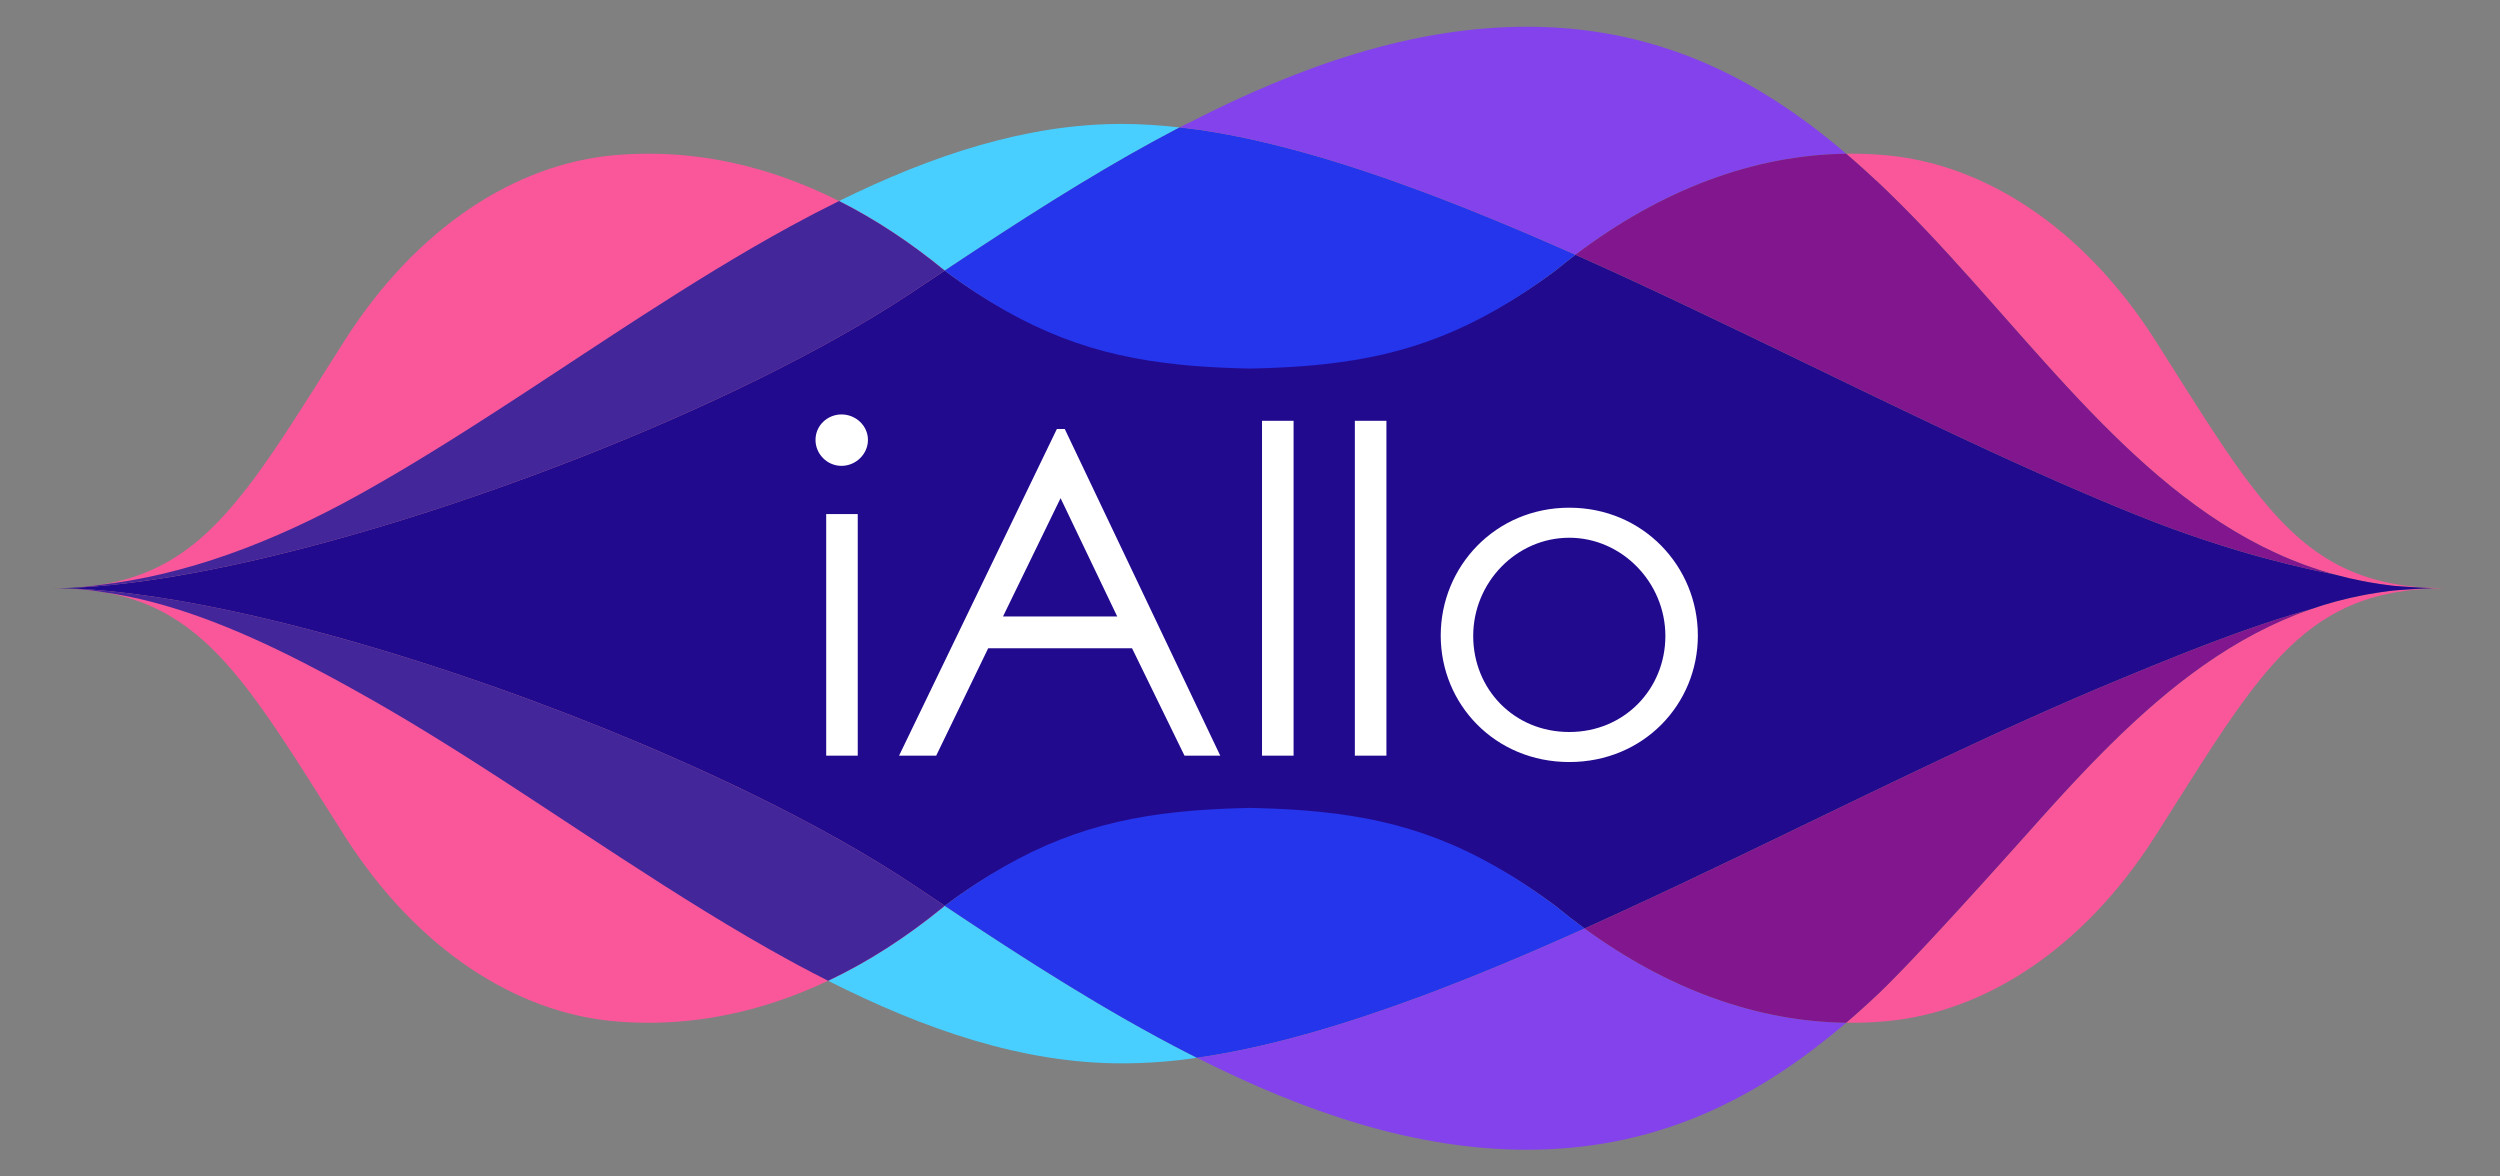 <?xml version="1.0" encoding="UTF-8"?>
<svg width="187px" height="88px" viewBox="0 0 187 88" version="1.1" xmlns="http://www.w3.org/2000/svg" xmlns:xlink="http://www.w3.org/1999/xlink">
    <rect x="0" y="0" width="187" height="88" fill="#808080" stroke="none"/>
    <title>Logo/Iallo</title>
    <g id="Logo/Iallo" stroke="none" stroke-width="1" fill="none" fill-rule="evenodd">
        <g id="Logo/Symbol" transform="translate(4, 2)" fill-rule="nonzero">
            <g id="Logo-Symbol">
                <path d="M66.629,65.781 L66.305,66.046 C63.593,68.233 60.794,70.01 57.939,71.361 L57.939,71.361 C65.196,75.027 72.509,77.539 79.901,77.539 L79.901,77.539 C81.76,77.539 83.687,77.403 85.681,77.1 L85.681,77.1 L85.532,77.122 C85.309,77.009 85.085,76.895 84.861,76.78 L84.861,76.78 L84.854,76.778 L84.221,76.451 C78.943,73.702 73.723,70.427 68.532,66.996 L68.532,66.996 L67.287,66.17 L66.664,65.755 L66.629,65.781 Z" id="Clip-2" fill="#48CFFF"></path>
                <path d="M58.758,13.038 C61.443,14.391 64.076,16.123 66.629,18.219 L66.629,18.219 L66.663,18.244 L67.253,17.852 L68.502,17.026 L69.752,16.205 C74.547,13.067 79.366,10.067 84.237,7.53 L84.237,7.53 C82.753,7.366 81.308,7.269 79.901,7.269 L79.901,7.269 C72.787,7.269 65.746,9.595 58.758,13.038 L58.758,13.038 Z" id="path-1" fill="#48CFFF"></path>
                <path d="M134.094,9.498 C134.521,9.863 134.944,10.235 135.362,10.613 L135.362,10.613 L136.01,11.206 L136.332,11.507 L136.342,11.504 L136.846,11.981 C139.187,14.219 141.409,16.626 143.591,19.069 L143.591,19.069 L144.258,19.818 L147.587,23.581 L148.932,25.085 L149.606,25.831 L150.622,26.938 L151.303,27.668 L151.645,28.03 L152.331,28.748 L153.021,29.456 L153.369,29.806 L154.066,30.499 L154.77,31.181 L154.986,31.386 C160.108,36.242 165.72,40.105 172.716,41.461 L172.716,41.461 L173.224,41.555 L173.495,41.603 C173.675,41.633 173.855,41.66 174.032,41.686 L174.032,41.686 L174.813,41.791 L174.909,41.803 L175.103,41.822 L175.437,41.85 L175.942,41.886 L176.658,41.93 L176.894,41.943 L177.555,41.976 L177.921,41.989 L178.194,41.995 L178.051,41.996 L177.667,42.008 L177.315,42.024 L176.658,42.058 L175.985,42.1 L175.61,42.126 L175.179,42.16 L174.932,42.183 L174.813,42.197 L174.032,42.303 L173.764,42.343 C173.585,42.37 173.404,42.4 173.224,42.434 L173.224,42.434 L173.2,42.437 L172.746,42.522 L172.469,42.576 C166.024,43.886 160.756,47.328 155.955,51.701 L155.955,51.701 L155.545,52.078 C155.477,52.141 155.409,52.205 155.341,52.268 L155.341,52.268 L154.934,52.652 L154.529,53.039 C154.461,53.105 154.394,53.17 154.327,53.235 L154.327,53.235 L153.925,53.629 L153.524,54.026 L153.126,54.427 L152.424,55.145 L151.726,55.872 L151.032,56.609 L150.342,57.353 L149.654,58.105 L148.627,59.242 L147.603,60.39 L146.288,61.857 L144.873,63.427 L143.396,65.057 L142.329,66.225 L141.335,67.306 L140.414,68.299 L139.335,69.448 L138.683,70.133 L138.18,70.656 L137.714,71.133 L137.203,71.648 L136.968,71.881 L136.606,72.235 L136.342,72.484 L135.687,73.092 L135.035,73.681 L134.707,73.971 L134.094,74.502 C135.108,74.516 136.121,74.476 137.134,74.382 L137.134,74.382 C144.381,73.71 151.753,69.071 157.176,60.601 L157.176,60.601 C157.254,60.477 157.333,60.354 157.41,60.231 L157.41,60.231 L160.034,56.089 L160.442,55.451 L160.842,54.828 L161.236,54.22 L161.624,53.627 L162.007,53.049 C162.071,52.954 162.134,52.86 162.197,52.766 L162.197,52.766 L162.573,52.21 L162.848,51.809 L163.122,51.415 L163.395,51.03 C163.44,50.966 163.485,50.903 163.53,50.84 L163.53,50.84 L163.801,50.468 C163.846,50.406 163.891,50.345 163.936,50.284 L163.936,50.284 L164.204,49.923 L164.473,49.571 C164.651,49.338 164.829,49.111 165.008,48.89 L165.008,48.89 L165.275,48.561 C165.632,48.129 165.99,47.718 166.35,47.329 L166.35,47.329 L166.621,47.041 C169.792,43.729 173.253,42.064 178.68,42.002 L178.68,42.002 L179,42 C172.01,42 168.243,39.418 164.268,34.161 L164.268,34.161 L163.997,33.799 C163.952,33.738 163.906,33.676 163.861,33.615 L163.861,33.615 L163.588,33.24 L163.314,32.856 C163.268,32.791 163.222,32.727 163.176,32.661 L163.176,32.661 L162.9,32.265 L162.622,31.862 L162.243,31.302 L162.051,31.017 L161.665,30.435 L161.47,30.138 L161.076,29.533 L160.675,28.913 L160.267,28.277 L159.642,27.296 L158.558,25.582 L157.176,23.399 C151.753,14.929 144.381,10.29 137.134,9.618 L137.134,9.618 C136.247,9.536 135.359,9.495 134.471,9.495 L134.471,9.495 C134.346,9.495 134.22,9.496 134.094,9.498 L134.094,9.498 Z" id="path-3" fill="#FA579A"></path>
                <path d="M0.237,41.999 L0,42 L0.32,42.002 C5.804,42.065 9.282,43.765 12.48,47.148 L12.48,47.148 L12.75,47.438 C13.199,47.927 13.643,48.45 14.087,49.007 L14.087,49.007 L14.353,49.345 C14.398,49.403 14.442,49.46 14.487,49.518 L14.487,49.518 L14.754,49.868 L15.021,50.226 L15.29,50.592 L15.56,50.967 L15.831,51.349 L16.104,51.74 L16.378,52.138 L16.757,52.698 L16.949,52.983 L17.335,53.565 L17.53,53.862 L17.924,54.467 L18.325,55.087 L18.732,55.723 L19.357,56.705 L20.442,58.418 L21.824,60.601 C27.247,69.071 34.619,73.71 41.866,74.382 L41.866,74.382 C50.342,75.167 58.852,72.165 66.629,65.781 L66.629,65.781 L66.664,65.755 L64.503,64.305 L64.19,64.096 C60.522,61.663 56.059,59.21 51.164,56.868 L51.164,56.868 L50.321,56.468 L49.47,56.07 L48.611,55.675 C48.323,55.543 48.035,55.413 47.745,55.282 L47.745,55.282 L46.37,54.67 L45.57,54.321 C42.36,52.928 39.036,51.596 35.685,50.358 L35.685,50.358 L34.231,49.827 L33.852,49.691 L33.093,49.421 L32.333,49.154 C32.207,49.11 32.08,49.066 31.954,49.022 L31.954,49.022 L31.195,48.761 C31.068,48.717 30.942,48.674 30.815,48.631 L30.815,48.631 L30.057,48.375 L29.299,48.123 L28.543,47.875 L27.787,47.631 C27.662,47.59 27.536,47.549 27.41,47.51 L27.41,47.51 L26.657,47.271 L25.906,47.037 L25.156,46.807 L24.41,46.582 C24.285,46.544 24.161,46.508 24.037,46.47 L24.037,46.47 L23.293,46.251 C23.17,46.215 23.046,46.179 22.923,46.143 L22.923,46.143 L22.184,45.931 L21.448,45.723 L20.715,45.521 L19.987,45.322 C19.865,45.29 19.744,45.257 19.623,45.225 L19.623,45.225 L18.9,45.035 C18.78,45.003 18.66,44.972 18.54,44.941 L18.54,44.941 L17.823,44.758 L17.111,44.58 C16.993,44.55 16.875,44.521 16.756,44.493 L16.756,44.493 L16.051,44.322 C15.934,44.294 15.817,44.266 15.701,44.239 L15.701,44.239 L15.003,44.076 C14.887,44.05 14.772,44.023 14.656,43.997 L14.656,43.997 L13.967,43.843 L13.283,43.694 L12.606,43.551 C11.818,43.388 11.044,43.236 10.283,43.097 L10.283,43.097 L9.635,42.98 C6.197,42.374 3.066,42.028 0.396,41.997 L0.396,41.997 L0.237,41.999 Z" id="path-5" fill="#FA579A"></path>
                <path d="M41.866,9.618 C34.619,10.29 27.247,14.929 21.824,23.399 L21.824,23.399 L21.353,24.142 L19.57,26.96 L18.732,28.277 L18.325,28.913 L17.924,29.533 L17.53,30.138 L17.335,30.435 L16.949,31.017 L16.757,31.302 L16.378,31.862 L16.114,32.245 L15.852,32.622 L15.591,32.99 L15.331,33.352 L15.072,33.706 L14.814,34.052 L14.557,34.391 L14.3,34.722 C10.708,39.309 7.184,41.704 1.177,41.974 L1.177,41.974 C2.826,41.919 4.635,41.754 6.57,41.49 L6.57,41.49 L7.186,41.403 C8.425,41.223 9.713,41.004 11.042,40.749 L11.042,40.749 L11.71,40.619 C11.821,40.597 11.933,40.575 12.046,40.552 L12.046,40.552 L12.724,40.412 C12.837,40.389 12.951,40.365 13.064,40.341 L13.064,40.341 L13.751,40.193 C14.211,40.092 14.675,39.988 15.142,39.88 L15.142,39.88 L15.846,39.715 C15.964,39.687 16.082,39.659 16.2,39.631 L16.2,39.631 L16.911,39.458 C17.15,39.4 17.388,39.34 17.628,39.28 L17.628,39.28 L18.349,39.097 C18.469,39.066 18.59,39.035 18.711,39.003 L18.711,39.003 L19.438,38.813 L20.17,38.617 L20.905,38.416 C21.028,38.382 21.151,38.348 21.274,38.313 L21.274,38.313 L22.014,38.106 C22.138,38.07 22.262,38.035 22.386,38 L22.386,38 L23.131,37.784 L23.879,37.565 L24.63,37.341 L25.383,37.112 L26.139,36.879 L26.896,36.642 L27.655,36.4 L28.416,36.155 L29.867,35.677 L30.739,35.383 C31.903,34.988 33.068,34.581 34.231,34.161 L34.231,34.161 L35.685,33.63 L36.592,33.293 C37.498,32.953 38.401,32.607 39.3,32.254 L39.3,32.254 L40.735,31.685 L42.161,31.106 L42.605,30.924 L43.489,30.556 C43.635,30.494 43.782,30.432 43.929,30.37 L43.929,30.37 L44.806,29.997 C45.68,29.622 46.546,29.243 47.402,28.86 L47.402,28.86 L48.256,28.475 C49.248,28.025 50.226,27.569 51.187,27.109 L51.187,27.109 L52.006,26.714 L52.818,26.316 C53.356,26.051 53.888,25.784 54.413,25.517 L54.413,25.517 L55.196,25.114 C58.439,23.435 61.419,21.719 64.01,20.012 L64.01,20.012 L66.663,18.244 L66.629,18.219 C59.663,12.5 52.108,9.496 44.517,9.496 L44.517,9.496 C43.633,9.496 42.749,9.536 41.866,9.618 L41.866,9.618 Z" id="path-7" fill="#FA579A"></path>
                <path d="M112.371,18.219 C106.174,22.858 100.979,24.269 94.772,24.905 L94.772,24.905 L94.293,24.951 L93.809,24.993 L93.321,25.031 L92.828,25.066 L92.331,25.096 L91.828,25.123 L91.321,25.146 L90.808,25.166 L90.289,25.183 L89.764,25.197 L89.5,25.203 L89.236,25.197 L88.711,25.183 L88.193,25.166 L87.679,25.146 L87.172,25.123 L86.669,25.096 L86.172,25.066 L85.679,25.031 L85.191,24.993 L84.707,24.951 L84.228,24.905 C78.109,24.278 72.972,22.908 66.891,18.414 L66.891,18.414 L66.663,18.244 L64.01,20.012 C60.797,22.129 56.986,24.259 52.818,26.316 L52.818,26.316 L52.006,26.714 L51.187,27.109 C50.775,27.306 50.36,27.503 49.942,27.698 L49.942,27.698 L49.103,28.088 C48.962,28.153 48.821,28.217 48.68,28.282 L48.68,28.282 L47.83,28.668 C47.261,28.924 46.688,29.179 46.111,29.432 L46.111,29.432 L45.242,29.81 C44.225,30.248 43.197,30.681 42.161,31.106 L42.161,31.106 L40.735,31.685 L39.3,32.254 C38.101,32.724 36.895,33.183 35.685,33.63 L35.685,33.63 L34.231,34.161 C32.777,34.685 31.32,35.192 29.867,35.677 L29.867,35.677 L28.416,36.155 C28.289,36.196 28.162,36.237 28.035,36.279 L28.035,36.279 L27.275,36.522 L26.516,36.761 L25.759,36.997 C25.633,37.035 25.508,37.074 25.382,37.113 L25.382,37.113 L24.628,37.341 L23.877,37.566 L23.128,37.785 C23.003,37.822 22.879,37.858 22.755,37.893 L22.755,37.893 L22.01,38.106 L21.27,38.315 L20.532,38.518 C20.409,38.552 20.287,38.585 20.165,38.618 L20.165,38.618 L19.433,38.814 L18.705,39.005 L17.982,39.191 C17.741,39.252 17.501,39.312 17.263,39.372 L17.263,39.372 L16.548,39.547 C16.311,39.605 16.075,39.661 15.839,39.717 L15.839,39.717 L15.135,39.882 C15.018,39.909 14.901,39.935 14.785,39.962 L14.785,39.962 L14.089,40.118 L13.399,40.269 L12.715,40.414 L12.037,40.553 C11.924,40.576 11.812,40.599 11.7,40.621 L11.7,40.621 L11.032,40.751 L10.371,40.876 C10.042,40.936 9.716,40.995 9.392,41.051 L9.392,41.051 L8.749,41.16 L8.113,41.263 C7.376,41.379 6.656,41.482 5.952,41.572 L5.952,41.572 L5.354,41.645 C3.869,41.82 2.467,41.932 1.165,41.975 L1.165,41.975 L0.913,41.985 C0.744,41.991 0.572,41.995 0.399,41.997 L0.399,41.997 C2.402,42.02 4.664,42.221 7.12,42.576 L7.12,42.576 L7.738,42.668 L8.364,42.766 C8.679,42.817 8.996,42.869 9.317,42.925 L9.317,42.925 L9.962,43.038 C10.286,43.096 10.612,43.157 10.941,43.22 L10.941,43.22 L11.603,43.348 C12.047,43.436 12.495,43.527 12.946,43.623 L12.946,43.623 L13.627,43.769 L14.313,43.92 C14.428,43.946 14.544,43.972 14.659,43.998 L14.659,43.998 L15.353,44.158 C15.47,44.184 15.586,44.212 15.703,44.24 L15.703,44.24 L16.406,44.407 C16.523,44.435 16.641,44.464 16.759,44.493 L16.759,44.493 L17.469,44.668 L18.183,44.849 C18.303,44.88 18.422,44.91 18.542,44.941 L18.542,44.941 L19.263,45.13 L19.988,45.323 L20.717,45.521 L21.45,45.724 C21.572,45.758 21.694,45.793 21.817,45.827 L21.817,45.827 L22.555,46.037 L23.295,46.251 C23.419,46.288 23.542,46.324 23.666,46.361 L23.666,46.361 L24.411,46.582 L25.158,46.807 C25.407,46.883 25.657,46.96 25.907,47.037 L25.907,47.037 L26.658,47.272 L27.411,47.51 L28.166,47.753 L28.922,47.999 L29.679,48.249 L30.437,48.503 L31.195,48.761 L31.954,49.022 L32.713,49.287 L33.473,49.556 L34.231,49.827 L35.685,50.358 C39.315,51.699 42.914,53.15 46.37,54.67 L46.37,54.67 L47.745,55.282 C48.614,55.674 49.474,56.069 50.321,56.468 L50.321,56.468 L51.164,56.868 L51.999,57.271 C56.705,59.557 60.984,61.942 64.503,64.305 L64.503,64.305 L66.664,65.754 C72.845,61.135 78.033,59.729 84.228,59.095 L84.228,59.095 L84.707,59.049 L85.191,59.007 L85.679,58.969 L86.172,58.934 L86.669,58.904 L87.172,58.877 L87.679,58.854 L88.193,58.834 L88.711,58.818 L89.236,58.803 L89.5,58.797 L89.764,58.803 L90.289,58.818 L90.808,58.834 L91.321,58.854 L91.828,58.877 L92.331,58.904 L92.828,58.934 L93.321,58.969 L93.809,59.007 L94.293,59.049 L94.772,59.095 C100.979,59.731 106.174,61.142 112.371,65.781 L112.371,65.781 C113.084,66.366 113.803,66.923 114.527,67.451 L114.527,67.451 L115.298,67.104 C115.779,66.886 116.26,66.667 116.742,66.445 L116.742,66.445 L117.44,66.124 C120.237,64.837 123.054,63.5 125.874,62.147 L125.874,62.147 L127.284,61.469 L135.769,57.372 L139.314,55.675 L141.427,54.674 L143.529,53.69 L144.922,53.044 L146.309,52.409 L147.688,51.784 L149.401,51.02 L151.101,50.276 C151.553,50.081 152.003,49.887 152.451,49.697 L152.451,49.697 L153.791,49.133 L154.813,48.707 L155.83,48.288 L156.839,47.873 L157.842,47.467 L158.838,47.067 C162.311,45.685 165.651,44.464 168.811,43.582 L168.811,43.582 C170.074,43.141 171.384,42.784 172.746,42.522 L172.746,42.522 L173.2,42.437 L173.224,42.434 C173.494,42.383 173.766,42.341 174.032,42.303 L174.032,42.303 L174.813,42.197 L174.968,42.179 L175.179,42.16 L175.63,42.125 L176.273,42.081 L176.894,42.045 L177.452,42.017 L177.837,42.001 L178.071,41.995 L178.194,41.995 C178.173,41.995 178.151,41.994 178.127,41.994 L178.127,41.994 L177.874,41.988 L177.555,41.976 L177.059,41.952 L176.522,41.922 L175.732,41.871 L175.278,41.837 L175.006,41.813 L174.867,41.798 L174.032,41.686 C173.766,41.648 173.494,41.606 173.224,41.555 L173.224,41.555 L172.716,41.461 C172.014,41.325 171.325,41.164 170.65,40.979 L170.65,40.979 C166.063,40.075 161.059,38.632 155.792,36.51 L155.792,36.51 L154.468,35.971 L153.133,35.414 C152.464,35.132 151.791,34.845 151.114,34.551 L151.114,34.551 L149.755,33.958 L148.388,33.351 L146.323,32.418 L144.937,31.782 L143.545,31.137 L142.146,30.483 L140.741,29.82 L138.625,28.813 L135.077,27.109 L130.103,24.703 L126.579,23.002 C123.289,21.419 120,19.855 116.743,18.363 L116.743,18.363 L115.299,17.708 L113.844,17.056 C113.35,17.431 112.859,17.818 112.371,18.219 L112.371,18.219 Z" id="Clip-17" fill="#220A8E"></path>
                <path d="M89.236,58.438 L88.711,58.452 L88.193,58.469 L87.679,58.489 L87.172,58.512 L86.669,58.539 L86.172,58.569 L85.679,58.604 L85.191,58.641 L84.707,58.684 L84.228,58.73 L83.966,58.758 C77.886,59.415 72.758,61.2 66.664,65.754 L66.664,65.754 C72.679,69.771 78.726,73.639 84.854,76.778 L84.854,76.778 L84.861,76.78 C85.085,76.895 85.309,77.009 85.533,77.122 L85.533,77.122 L86.285,77.008 C91.274,76.218 96.695,74.613 102.364,72.503 L102.364,72.503 L103.238,72.174 C104.406,71.731 105.584,71.267 106.771,70.785 L106.771,70.785 L107.662,70.42 C107.811,70.358 107.96,70.297 108.109,70.235 L108.109,70.235 L109.005,69.861 C109.453,69.672 109.903,69.481 110.354,69.288 L110.354,69.288 L111.256,68.898 L111.709,68.701 L113.14,68.072 L113.859,67.752 L114.527,67.451 C113.803,66.923 113.084,66.366 112.371,65.781 L112.371,65.781 C106.174,61.142 100.979,59.365 94.772,58.73 L94.772,58.73 L94.293,58.684 L93.809,58.641 L93.321,58.604 L92.828,58.569 L92.331,58.539 L91.828,58.512 L91.321,58.489 L90.808,58.469 L90.289,58.452 L89.764,58.438 L89.5,58.432 L89.236,58.438 Z" id="Path" fill="#2535EC"></path>
                <path d="M69.127,16.614 L67.878,17.438 C67.461,17.714 67.045,17.99 66.629,18.266 L66.629,18.266 L66.663,18.244 C72.845,22.864 78.032,24.636 84.228,25.27 L84.228,25.27 L84.707,25.317 L85.191,25.359 L85.679,25.396 L86.172,25.431 L86.669,25.461 L87.172,25.488 L87.679,25.511 L88.193,25.531 L88.711,25.548 L89.236,25.562 L89.5,25.568 L89.764,25.562 L90.289,25.548 L90.808,25.531 L91.321,25.511 L91.828,25.488 L92.331,25.461 L92.828,25.431 L93.321,25.396 L93.809,25.359 L94.293,25.317 L94.772,25.27 L95.034,25.242 C101.126,24.584 106.262,22.792 112.371,18.219 L112.371,18.219 C112.859,17.818 113.35,17.431 113.844,17.056 L113.844,17.056 L112.425,16.43 C111.709,16.116 110.995,15.807 110.284,15.503 L110.284,15.503 L108.864,14.902 L107.366,14.281 C106.056,13.743 104.756,13.227 103.467,12.735 L103.467,12.735 L102.609,12.411 C96.622,10.166 90.908,8.472 85.681,7.708 L85.681,7.708 C85.196,7.642 84.714,7.582 84.237,7.53 L84.237,7.53 C79.155,10.177 74.128,13.329 69.127,16.614 L69.127,16.614 Z" id="path-9" fill="#2535EC"></path>
                <path d="M113.859,67.752 L113.14,68.072 L111.709,68.701 L111.256,68.898 C111.106,68.964 110.955,69.029 110.805,69.094 L110.805,69.094 L109.903,69.48 C109.754,69.544 109.604,69.608 109.454,69.671 L109.454,69.671 L108.557,70.049 C108.258,70.174 107.96,70.297 107.662,70.42 L107.662,70.42 L106.771,70.785 C105.584,71.267 104.406,71.731 103.238,72.174 L103.238,72.174 L102.364,72.503 C96.695,74.613 91.274,76.218 86.285,77.008 L86.285,77.008 L85.681,77.1 L85.532,77.122 C93.677,81.233 101.902,84 110.209,84 L110.209,84 C119.55,84 126.707,80.499 132.875,75.517 L132.875,75.517 L133.268,75.196 C133.333,75.143 133.398,75.089 133.463,75.035 L133.463,75.035 L133.851,74.709 L134.095,74.502 C127.411,74.412 120.763,71.995 114.527,67.451 L114.527,67.451 L113.859,67.752 Z" id="path-11" fill="#8442EC"></path>
                <path d="M84.875,7.214 L84.855,7.21 L84.236,7.529 C84.714,7.582 85.196,7.642 85.681,7.708 L85.681,7.708 C90.908,8.472 96.622,10.166 102.609,12.411 L102.609,12.411 L103.467,12.735 C104.469,13.118 105.478,13.515 106.494,13.926 L106.494,13.926 L107.366,14.281 L108.864,14.902 L110.284,15.503 L110.996,15.808 C111.471,16.013 111.948,16.221 112.425,16.43 L112.425,16.43 L113.844,17.056 L114.102,16.863 C120.46,12.116 127.258,9.591 134.095,9.498 L134.095,9.498 C133.857,9.294 133.617,9.093 133.376,8.893 L133.376,8.893 L132.699,8.343 C132.567,8.237 132.435,8.132 132.302,8.028 L132.302,8.028 L131.903,7.718 C131.836,7.666 131.769,7.615 131.702,7.564 L131.702,7.564 L131.298,7.261 C131.028,7.059 130.755,6.861 130.481,6.667 L130.481,6.667 L130.068,6.377 C129.723,6.137 129.374,5.902 129.022,5.673 L129.022,5.673 L128.597,5.401 C123.413,2.118 117.47,0 110.206,0 L110.206,0 C101.678,0 93.234,2.918 84.875,7.214 L84.875,7.214 Z" id="path-13" fill="#8442EC"></path>
                <path d="M168.359,43.711 C165.635,44.494 162.781,45.52 159.826,46.677 L159.826,46.677 L158.838,47.067 C158.507,47.199 158.175,47.332 157.842,47.467 L157.842,47.467 L156.839,47.873 L155.83,48.288 L154.813,48.707 L153.791,49.133 L152.451,49.697 L151.777,49.985 L151.101,50.276 L149.401,51.02 L147.688,51.784 L146.309,52.409 L144.922,53.044 L143.529,53.69 L141.427,54.674 L139.314,55.675 L135.769,57.372 L127.284,61.469 L125.874,62.147 L124.464,62.822 C122.116,63.944 119.771,65.051 117.44,66.124 L117.44,66.124 L116.02,66.776 L115.298,67.104 L114.527,67.451 C120.763,71.995 127.411,74.412 134.094,74.502 L134.094,74.502 L134.707,73.971 L135.035,73.681 L135.687,73.092 L136.342,72.484 L136.471,72.363 L136.675,72.167 L137.124,71.728 L137.625,71.224 L138.084,70.755 L138.683,70.133 L139.335,69.448 L140.414,68.299 L141.335,67.306 L142.477,66.064 L144.038,64.351 L145.393,62.852 L147.603,60.39 L148.627,59.242 L149.654,58.105 L150.342,57.353 L151.032,56.609 L151.726,55.872 L152.424,55.145 L153.126,54.427 C153.205,54.347 153.284,54.267 153.363,54.188 L153.363,54.188 L153.839,53.713 C158.296,49.307 163.083,45.583 168.811,43.582 L168.811,43.582 L168.359,43.711 Z" id="path-15" fill="#81168E"></path>
                <path d="M0.389,41.997 C0.26,41.999 0.13,42 0,42 L0,42 L0.32,42.002 C1.583,42.016 2.74,42.118 3.811,42.306 L3.811,42.306 C8.689,43.004 13.597,44.968 18.536,47.484 L18.536,47.484 L19.209,47.831 C19.321,47.889 19.434,47.948 19.546,48.007 L19.546,48.007 L20.221,48.363 L20.896,48.725 L21.57,49.092 L22.246,49.465 C22.358,49.527 22.471,49.59 22.584,49.653 L22.584,49.653 L23.259,50.032 L23.936,50.415 L24.994,51.025 C25.347,51.23 25.7,51.438 26.054,51.647 L26.054,51.647 L27.137,52.297 L28.222,52.958 L29.308,53.63 L30.395,54.311 L31.483,55.002 L32.572,55.7 L33.661,56.404 L35.845,57.828 L39.675,60.346 L42.419,62.142 C46.631,64.886 50.866,67.558 55.127,69.884 L55.127,69.884 L55.649,70.167 C56.412,70.577 57.176,70.976 57.94,71.361 L57.94,71.361 C60.908,69.957 63.817,68.09 66.629,65.781 L66.629,65.781 L66.664,65.754 L64.503,64.305 L64.19,64.096 C61.047,62.011 57.318,59.911 53.235,57.879 L53.235,57.879 L52.413,57.473 C50.899,56.731 49.339,56 47.745,55.282 L47.745,55.282 L46.37,54.67 L45.57,54.321 C42.36,52.928 39.036,51.596 35.685,50.358 L35.685,50.358 L34.231,49.827 L33.851,49.691 L33.099,49.423 C32.973,49.378 32.848,49.335 32.722,49.29 L32.722,49.29 L31.969,49.028 L31.217,48.768 C31.091,48.725 30.966,48.682 30.841,48.64 L30.841,48.64 L30.088,48.386 L29.337,48.136 C29.212,48.094 29.087,48.053 28.962,48.012 L28.962,48.012 L28.213,47.768 L27.464,47.527 L26.717,47.29 L25.972,47.058 L25.229,46.829 L24.488,46.605 L23.749,46.385 L23.013,46.17 C22.891,46.134 22.769,46.099 22.646,46.064 L22.646,46.064 L21.915,45.855 C21.793,45.821 21.671,45.786 21.55,45.752 L21.55,45.752 L20.823,45.55 C20.703,45.517 20.582,45.484 20.462,45.451 L20.462,45.451 L19.74,45.256 L19.022,45.066 L18.308,44.881 L17.599,44.701 C17.481,44.672 17.364,44.642 17.246,44.613 L17.246,44.613 L16.543,44.44 L15.846,44.273 L15.153,44.111 L14.465,43.954 C14.351,43.928 14.237,43.903 14.124,43.878 L14.124,43.878 L13.445,43.729 C13.106,43.656 12.77,43.585 12.436,43.516 L12.436,43.516 L11.772,43.382 L11.114,43.253 L10.463,43.13 C10.355,43.11 10.247,43.09 10.14,43.07 L10.14,43.07 L9.499,42.956 C7.586,42.622 5.769,42.369 4.075,42.207 L4.075,42.207 L3.515,42.156 C2.404,42.061 1.349,42.007 0.358,41.996 L0.358,41.996 L0.389,41.997 Z" id="path-17" fill="#43279A"></path>
                <path d="M55.127,14.924 C51.422,16.947 47.736,19.231 44.068,21.596 L44.068,21.596 L42.968,22.309 L41.87,23.024 L39.675,24.463 L38.032,25.544 L35.299,27.338 L33.116,28.757 L31.483,29.806 L30.395,30.497 L29.308,31.178 L28.222,31.85 L27.137,32.512 L26.054,33.161 L24.971,33.797 C24.618,34.002 24.265,34.205 23.914,34.405 L23.914,34.405 L22.857,35 C16.324,38.628 9.846,41.024 3.42,41.758 L3.42,41.758 C2.71,41.867 1.962,41.939 1.172,41.974 L1.172,41.974 C1.953,41.949 2.77,41.898 3.62,41.824 L3.62,41.824 L4.19,41.771 C6.206,41.573 8.392,41.248 10.706,40.813 L10.706,40.813 L11.371,40.686 L12.042,40.552 C12.154,40.53 12.267,40.507 12.38,40.483 L12.38,40.483 L13.061,40.341 L13.748,40.193 L14.441,40.04 C14.557,40.014 14.673,39.987 14.789,39.961 L14.789,39.961 L15.49,39.799 C15.725,39.744 15.961,39.688 16.197,39.632 L16.197,39.632 L16.909,39.459 C17.028,39.43 17.147,39.4 17.266,39.37 L17.266,39.37 L17.985,39.19 L18.708,39.004 C18.829,38.973 18.95,38.941 19.072,38.909 L19.072,38.909 L19.801,38.716 C19.923,38.683 20.045,38.65 20.168,38.617 L20.168,38.617 L20.903,38.416 C21.026,38.382 21.149,38.348 21.272,38.314 L21.272,38.314 L22.013,38.106 L22.757,37.893 L23.504,37.676 L24.253,37.454 L25.006,37.227 L25.76,36.996 C25.886,36.957 26.012,36.918 26.138,36.879 L26.138,36.879 L26.896,36.642 C27.022,36.602 27.149,36.562 27.276,36.522 L27.276,36.522 L28.036,36.279 L28.416,36.155 L29.867,35.677 L30.739,35.383 C31.903,34.988 33.068,34.581 34.231,34.161 L34.231,34.161 L35.685,33.63 L36.592,33.293 C37.498,32.953 38.401,32.607 39.3,32.254 L39.3,32.254 L40.735,31.685 L42.161,31.106 L43.047,30.74 C43.195,30.679 43.342,30.617 43.489,30.556 L43.489,30.556 L44.368,30.184 C51.82,27.013 58.724,23.495 64.01,20.012 L64.01,20.012 L66.663,18.244 L66.629,18.219 C64.075,16.123 61.443,14.391 58.757,13.038 L58.757,13.038 C57.546,13.635 56.335,14.266 55.127,14.924 L55.127,14.924 Z" id="path-19" fill="#43279A"></path>
                <path d="M113.844,17.056 L115.299,17.708 L116.743,18.363 L117.966,18.926 C120.822,20.246 123.7,21.616 126.579,23.002 L126.579,23.002 L130.103,24.703 L135.077,27.109 L138.625,28.813 L140.741,29.82 L142.146,30.483 L143.545,31.137 L144.937,31.782 L146.323,32.418 L148.388,33.351 L149.755,33.958 L151.114,34.551 L151.789,34.842 C152.239,35.036 152.687,35.227 153.133,35.414 L153.133,35.414 L154.468,35.971 L155.792,36.51 L156.27,36.701 C161.362,38.719 166.202,40.102 170.65,40.979 L170.65,40.979 C164.504,39.293 159.437,35.642 154.77,31.181 L154.77,31.181 L154.066,30.499 L153.369,29.806 L153.021,29.456 L152.331,28.748 L151.645,28.03 L151.303,27.668 L150.622,26.938 L149.606,25.831 L148.932,25.085 L147.587,23.581 L144.258,19.818 L143.591,19.069 C141.253,16.452 138.869,13.875 136.342,11.504 L136.342,11.504 L136.332,11.507 L136.01,11.206 L135.362,10.613 C134.944,10.235 134.521,9.863 134.094,9.498 L134.094,9.498 C127.166,9.592 120.276,12.185 113.844,17.056 L113.844,17.056 Z" id="path-21" fill="#81168E"></path>
            </g>
        </g>
        <path d="M62.944,34.846 C64.021,34.846 64.923,33.961 64.923,32.906 C64.923,31.851 64.021,31 62.944,31 C61.903,31 61,31.817 61,32.906 C61,33.961 61.868,34.846 62.944,34.846 Z M64.159,56.524 L64.159,38.453 L61.799,38.453 L61.799,56.524 L64.159,56.524 Z M70.027,56.524 L73.915,48.492 L84.678,48.492 L88.601,56.524 L91.275,56.524 L79.644,32.089 L79.054,32.089 L67.249,56.524 L70.027,56.524 Z M83.567,46.11 L75.026,46.11 L79.331,37.262 L83.567,46.11 Z M96.76,56.524 L96.76,31.476 L94.399,31.476 L94.399,56.524 L96.76,56.524 Z M103.704,56.524 L103.704,31.476 L101.343,31.476 L101.343,56.524 L103.704,56.524 Z M117.383,57 C122.938,57 127,52.678 127,47.539 C127,42.366 122.903,37.976 117.383,37.976 C111.863,37.976 107.766,42.366 107.766,47.539 C107.766,52.678 111.828,57 117.383,57 Z M117.383,54.754 C113.217,54.754 110.196,51.521 110.196,47.573 C110.196,43.558 113.425,40.223 117.383,40.223 C121.306,40.223 124.57,43.558 124.57,47.573 C124.57,51.521 121.514,54.754 117.383,54.754 Z" id="iAllo" fill="#FFFFFF" fill-rule="nonzero"></path>
    </g>
</svg>